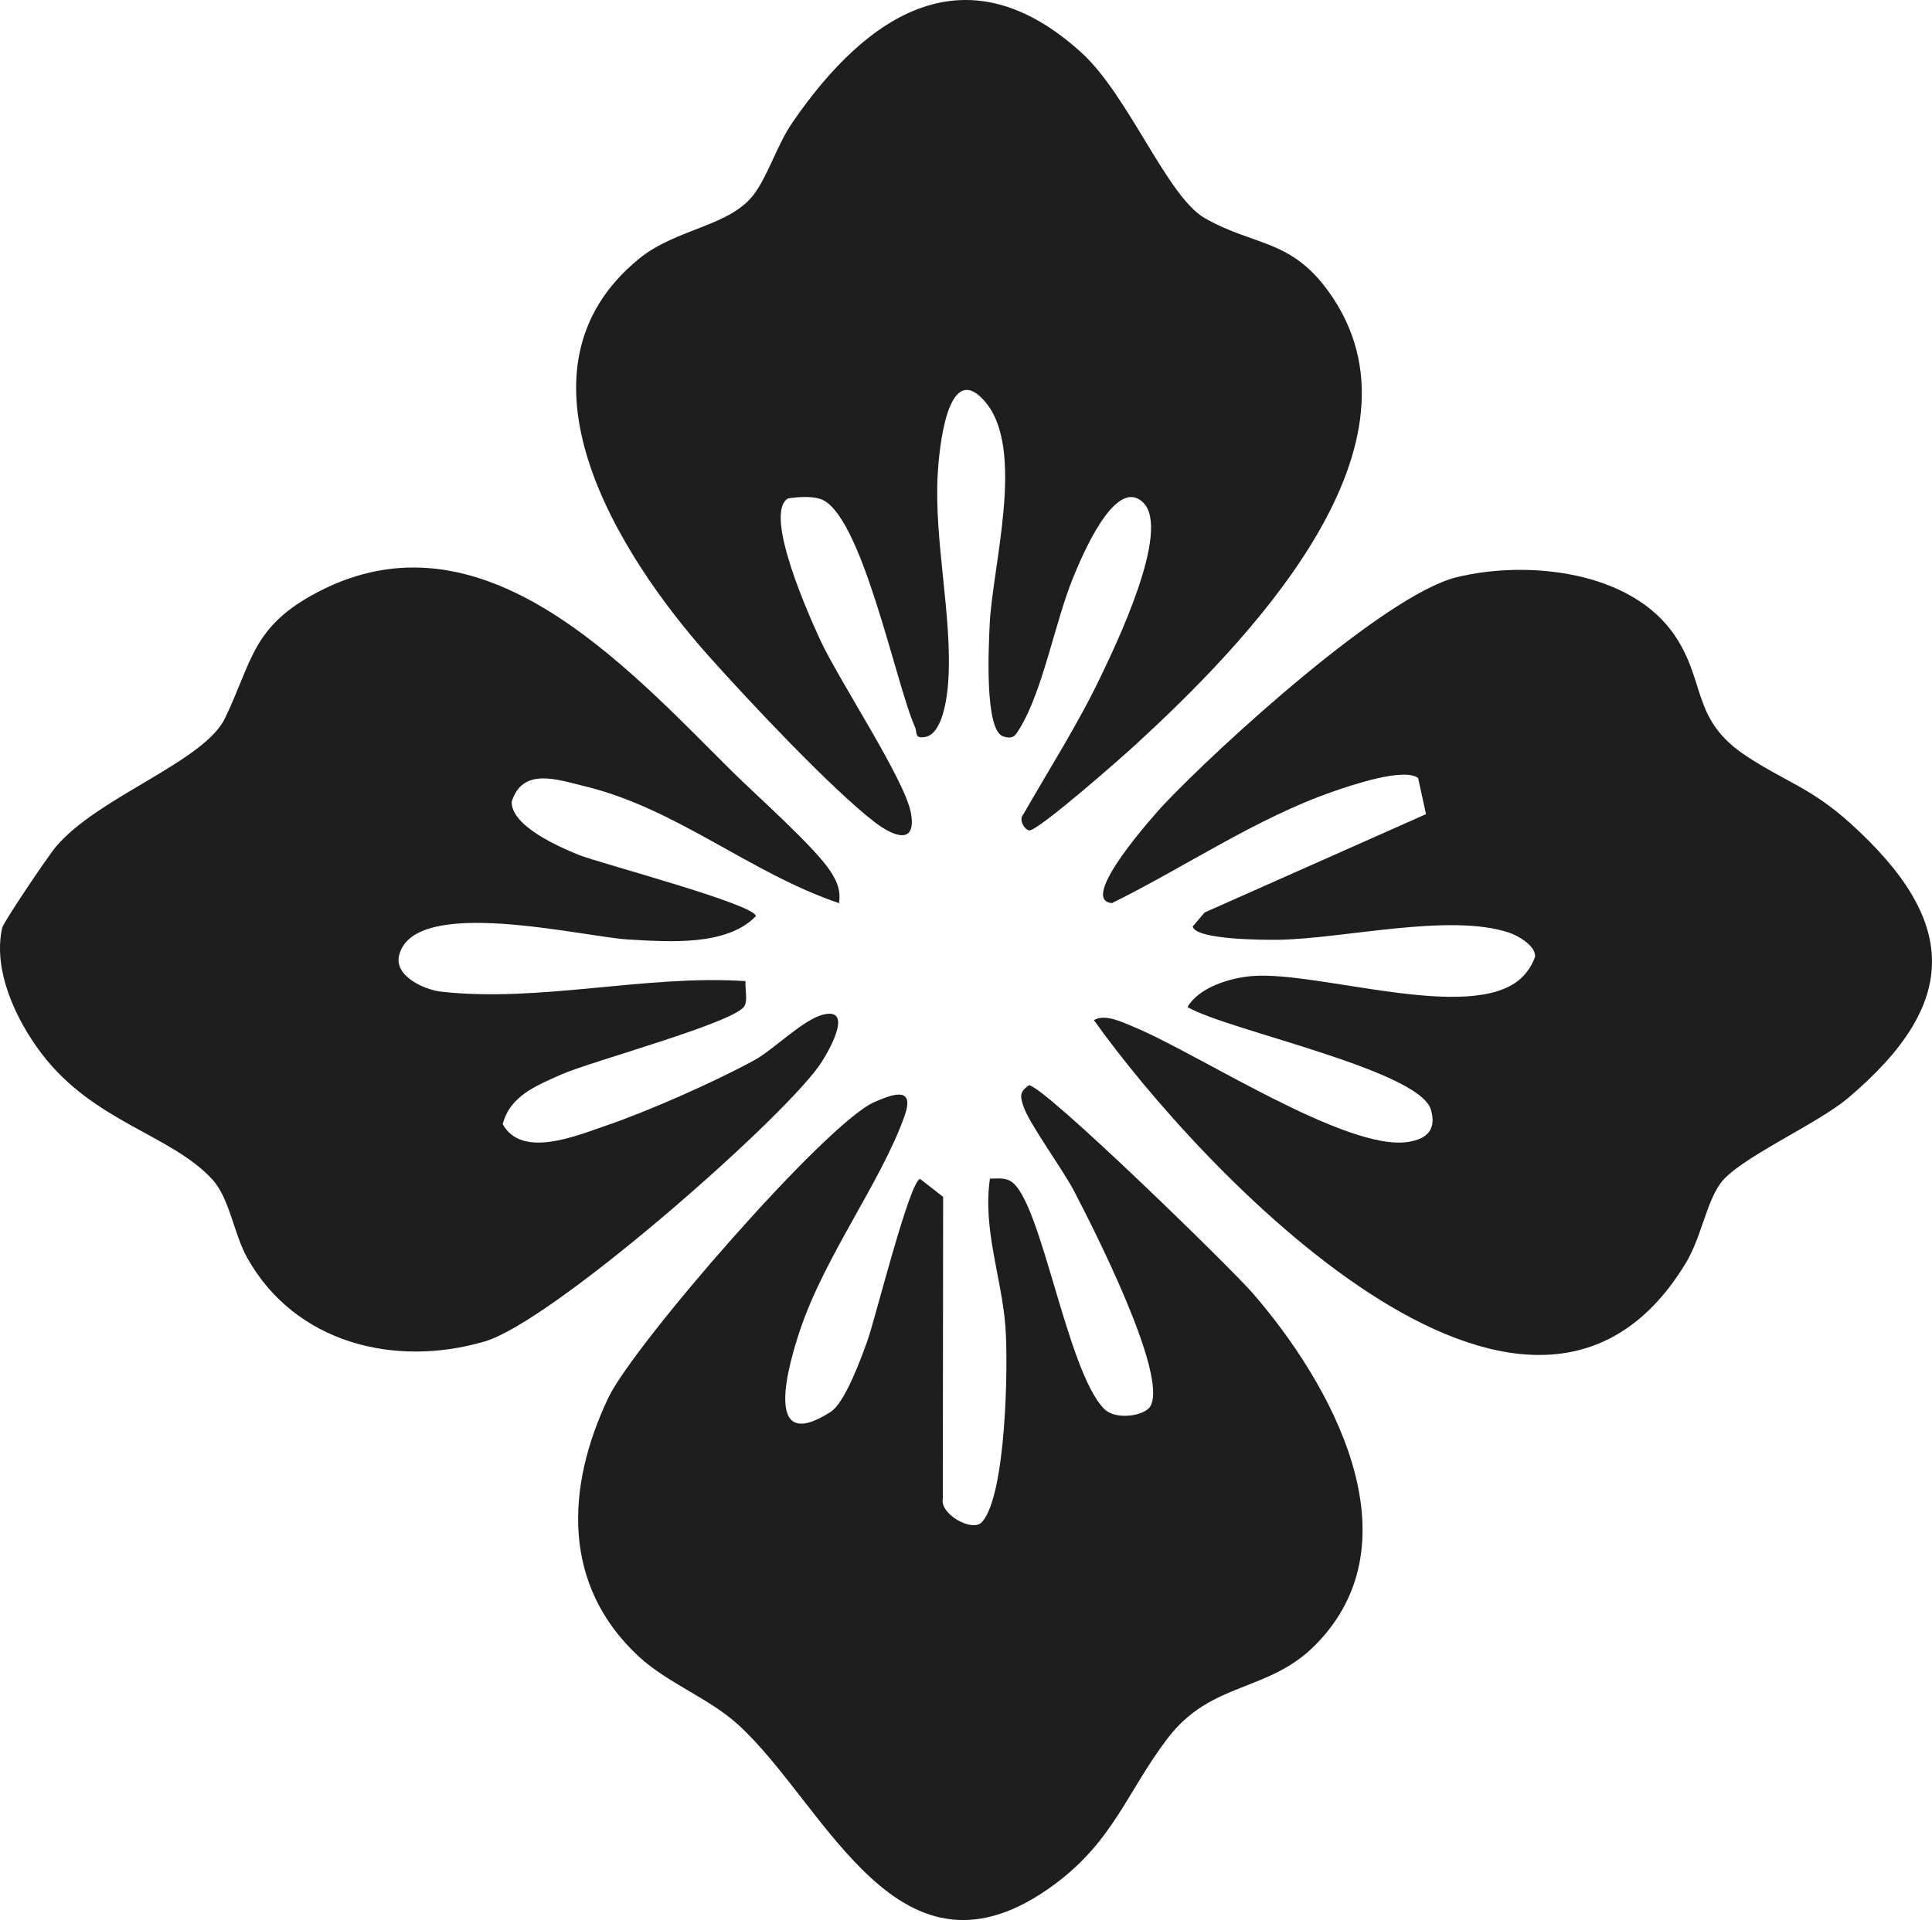 <?xml version="1.0" encoding="UTF-8"?>
<svg id="b" data-name="Layer 2" xmlns="http://www.w3.org/2000/svg" width="387.587" height="385.271" xmlns:xlink="http://www.w3.org/1999/xlink" viewBox="0 0 387.587 385.271">
  <defs>
    <style>
      .f {
        fill: #1e1e1e;
      }

      .g {
        filter: url(#d);
      }
    </style>
    <filter id="d" data-name="outer-glow-1" x="-54.06" y="-54.865" width="496" height="495" filterUnits="userSpaceOnUse">
      <feOffset dx="0" dy="0"/>
      <feGaussianBlur result="e" stdDeviation="18"/>
      <feFlood flood-color="#1e1e1e" flood-opacity="1"/>
      <feComposite in2="e" operator="in"/>
      <feComposite in="SourceGraphic"/>
    </filter>
  </defs>
  <g id="c" data-name="Layer 1">
    <g class="g">
      <path class="f" d="M146.83,154.751c4.759,4.727,16.817,15.368,19.899,20.268,1.294,2.057,1.932,3.717,1.606,6.206-17.833-6.009-32.592-19.026-51.093-23.475-5.477-1.317-12.367-3.867-14.588,3.113-.135,4.868,9.495,9.067,13.355,10.638,4.127,1.679,35.612,9.973,35.623,12.336-5.844,6.067-17.533,5.132-25.524,4.684-9.173-.514-42.963-8.928-46.032,3.12-1.078,4.232,5.084,6.973,8.45,7.348,19.812,2.212,41.111-3.463,61.045-2.117-.167,1.516.483,3.737-.229,5.004-1.858,3.307-30.956,11.132-36.816,13.762-4.889,2.195-10.209,4.233-11.675,9.935,3.865,6.972,14.796,2.311,20.825.258,8.384-2.855,21.895-8.84,29.666-13.099,3.892-2.133,9.737-8.143,13.825-9.147,6.517-1.599.542,8.398-1,10.499-8.776,11.954-53.519,51.16-66.944,55.093-18.107,5.305-38.005.302-47.586-16.701-2.754-4.888-3.559-12.05-7.084-15.863-8.298-8.977-23.8-11.474-34.228-25.226-5.175-6.824-9.811-16.764-7.878-25.247.245-1.076,9.207-14.433,10.904-16.399,8.626-9.994,29.604-16.906,33.802-25.652,5.524-11.51,5.397-18.356,18.548-25.261,33.01-17.332,61.812,14.75,83.129,35.921Z"/>
      <path class="f" d="M371.145,165.145c21.641,19.512,22.351,35.991-.441,55.213-6.353,5.358-22.028,12.122-25.608,17.157-2.85,4.008-3.814,10.853-6.945,16.002-31.604,51.974-98.155-19.896-118.695-48.823,2.274-1.336,5.772.448,8.015,1.372,12.845,5.29,42.678,25.018,55.016,23.071,3.793-.598,5.759-2.473,4.57-6.484-2.373-8.002-40.927-15.942-48.831-20.578,2.333-4.024,8.707-5.898,13.049-6.229,13.343-1.017,43.671,9.471,53.75.556,1.295-1.146,2.349-2.763,2.93-4.401.197-2.174-3.362-4.247-5.229-4.866-11.985-3.974-33.007,1.218-46.202,1.437-2.551.042-16.676.048-17.25-2.664l2.386-2.808,44.42-19.736-1.59-7.254c-2.909-2.136-13.424,1.461-17.038,2.715-15.482,5.373-29.727,15.171-44.358,22.379-7.145-.464,9.066-18.374,10.423-19.808,11.018-11.644,44.32-42.06,58.728-45.577,14.154-3.455,35.091-1.33,43.852,11.866,6.273,9.449,3.15,16.803,14.44,24.153,7.887,5.134,12.896,6.353,20.608,13.307Z"/>
      <path class="f" d="M216.966,10.576c9.444,8.579,17.188,28.87,24.704,33.176,10.306,5.903,17.742,3.979,25.725,15.997,20.501,30.86-18.24,70.061-39.585,89.683-2.63,2.418-19.75,17.509-21.375,17.199-.849-.162-2.15-2.09-1.155-3.202,5.149-9.002,10.917-18.041,15.401-27.386,3.09-6.439,14.285-29.54,8.705-35.149-5.681-5.71-12.622,11.412-14.14,15.111-3.516,8.568-6.041,22.564-10.619,30.06-.931,1.524-1.275,2.332-3.34,1.71-3.858-1.162-2.925-18.392-2.746-22.399.53-11.859,7.292-35.3-.96-44.83-7.527-8.692-9.181,9.705-9.464,14.588-.772,13.357,3.011,28.836,2.107,41.752-.21,3-1.124,10.443-4.653,10.995-2.211.346-1.461-.773-2.058-2.114-3.85-8.65-10.744-43.193-19.032-45.677-1.896-.568-4.447-.38-6.419-.068-4.989,3.1,4.403,23.843,6.409,28.231,3.752,8.208,17.117,28.2,18.289,34.971,1.122,6.486-3.603,4.538-7.136,1.857-8.687-6.591-25.664-24.716-33.384-33.37-18.09-20.276-41.589-57.328-14.031-79.8,7.603-6.2,18.478-6.431,23.271-13.236,2.803-3.98,4.465-9.688,7.522-14.139,15.098-21.977,34.996-34.828,57.966-13.961Z"/>
      <path class="f" d="M263.933,330.021c-9.569,9.709-20.836,7.18-29.701,18.801-8.124,10.649-10.8,20.546-22.784,29.369-31.247,23.007-45.625-16.035-63.424-32.177-5.804-5.264-14.04-8.253-19.81-13.568-15.547-14.321-14.727-34.013-6.162-51.998,5.029-10.56,43.587-55.009,53.345-59.304,3.993-1.758,8.2-3.159,6.029,2.9-4.72,13.171-15.896,27.923-20.887,42.74-2.268,6.733-7.78,25.426,6.096,16.526,2.88-1.847,6.133-10.764,7.442-14.461,1.505-4.249,8.38-31.824,10.503-32.296l4.626,3.607-.065,60.563c-.646,3.094,5.96,6.846,7.885,4.664,4.828-5.471,5.251-31.497,4.678-39.132-.746-9.924-4.595-19.583-3.111-29.744,1.406-.004,2.878-.273,4.18.513,6.126,3.697,11.163,37.984,18.715,45.658,2.348,2.386,8.102,1.414,9.251-.444,3.805-6.153-11.649-36.282-15.291-43.287-2.258-4.343-9-13.492-10.143-16.987-.679-2.077-.78-2.835,1.105-4.204,3.063.114,40.403,36.547,44.867,41.687,15.676,18.055,33.377,49.551,12.655,70.575Z"/>
    </g>
  </g>
</svg>